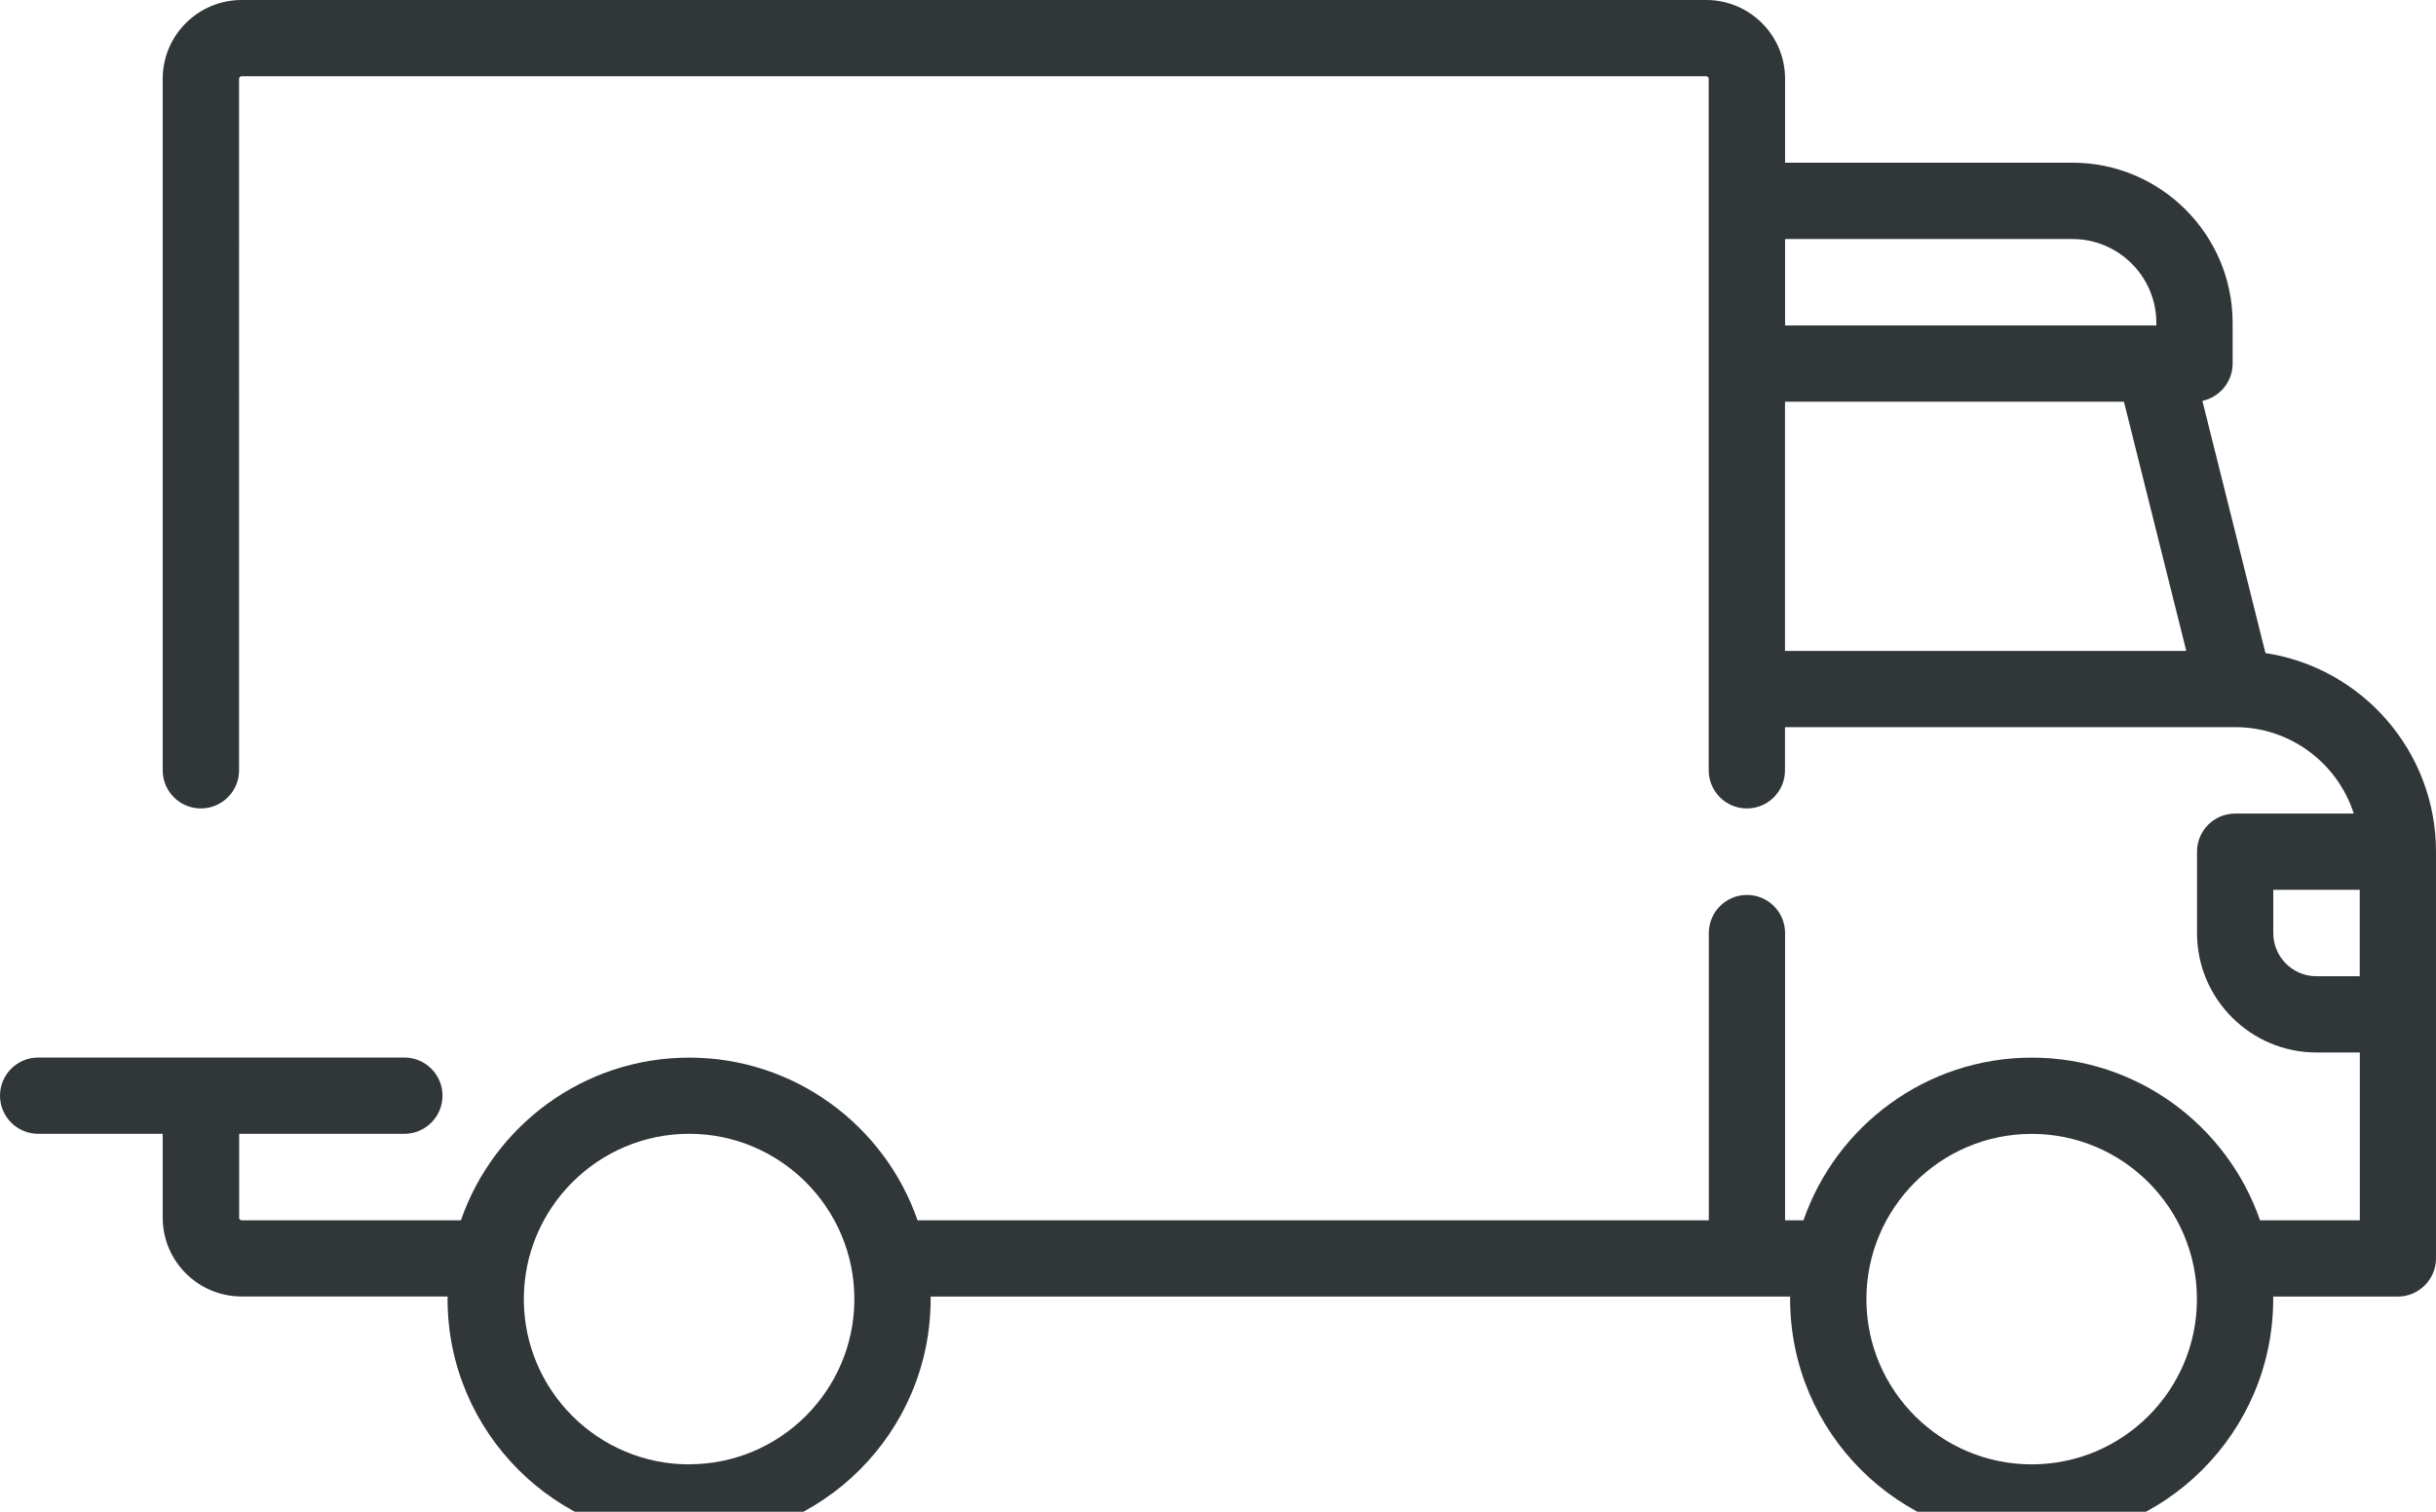 <svg xmlns="http://www.w3.org/2000/svg" width="29" height="18" fill="none" viewBox="0 0 29 18">
    <path fill="#313638" d="M26.97 7.777l-.751-3.004c.205-.044.36-.226.36-.444v-.484c0-1.052-.856-1.908-1.908-1.908h-3.42V.938c0-.517-.421-.938-.939-.938H2.876c-.518 0-.939.421-.939.938v8.234c0 .251.204.454.454.454.251 0 .455-.203.455-.454V.938c0-.016.013-.03.03-.03h17.436c.017 0 .03.014.03.03v8.234c0 .251.204.454.454.454.251 0 .454-.203.454-.454v-.514H26.61c.66 0 1.22.433 1.411 1.029h-1.412c-.25 0-.454.203-.454.454v.969c0 .784.639 1.422 1.423 1.422h.515v1.998h-1.188c-.39-1.126-1.46-1.937-2.717-1.937-1.257 0-2.328.811-2.718 1.937h-.219v-3.42c0-.251-.203-.454-.454-.454-.25 0-.454.203-.454.454v3.42h-9.42c-.39-1.126-1.461-1.937-2.718-1.937-1.258 0-2.328.811-2.718 1.937h-2.61c-.017 0-.03-.013-.03-.03V13.5h1.967c.25 0 .454-.203.454-.454 0-.25-.203-.454-.454-.454H.454c-.25 0-.454.203-.454.454 0 .25.203.454.454.454h1.483v.999c0 .517.421.938.939.938h2.453l-.001.03c0 1.586 1.29 2.876 2.876 2.876 1.585 0 2.875-1.29 2.875-2.875v-.03h10.233l-.001.03c0 1.585 1.29 2.875 2.876 2.875 1.585 0 2.875-1.29 2.875-2.875v-.03h1.484c.25 0 .454-.204.454-.455v-4.843c0-1.196-.882-2.19-2.03-2.364zm-5.72-4.931h3.421c.551 0 1 .448 1 .999v.03h-4.42v-1.03zm0 4.904V4.783h4.035l.742 2.967H21.25zM8.204 17.436c-1.085 0-1.968-.882-1.968-1.967S7.119 13.5 8.204 13.5s1.967.883 1.967 1.968-.882 1.967-1.967 1.967zm15.983 0c-1.085 0-1.968-.882-1.968-1.967s.883-1.968 1.968-1.968 1.967.883 1.967 1.968-.882 1.967-1.967 1.967zm3.905-5.812h-.515c-.284 0-.514-.23-.514-.514v-.515h1.029v1.03z"/>
</svg>
